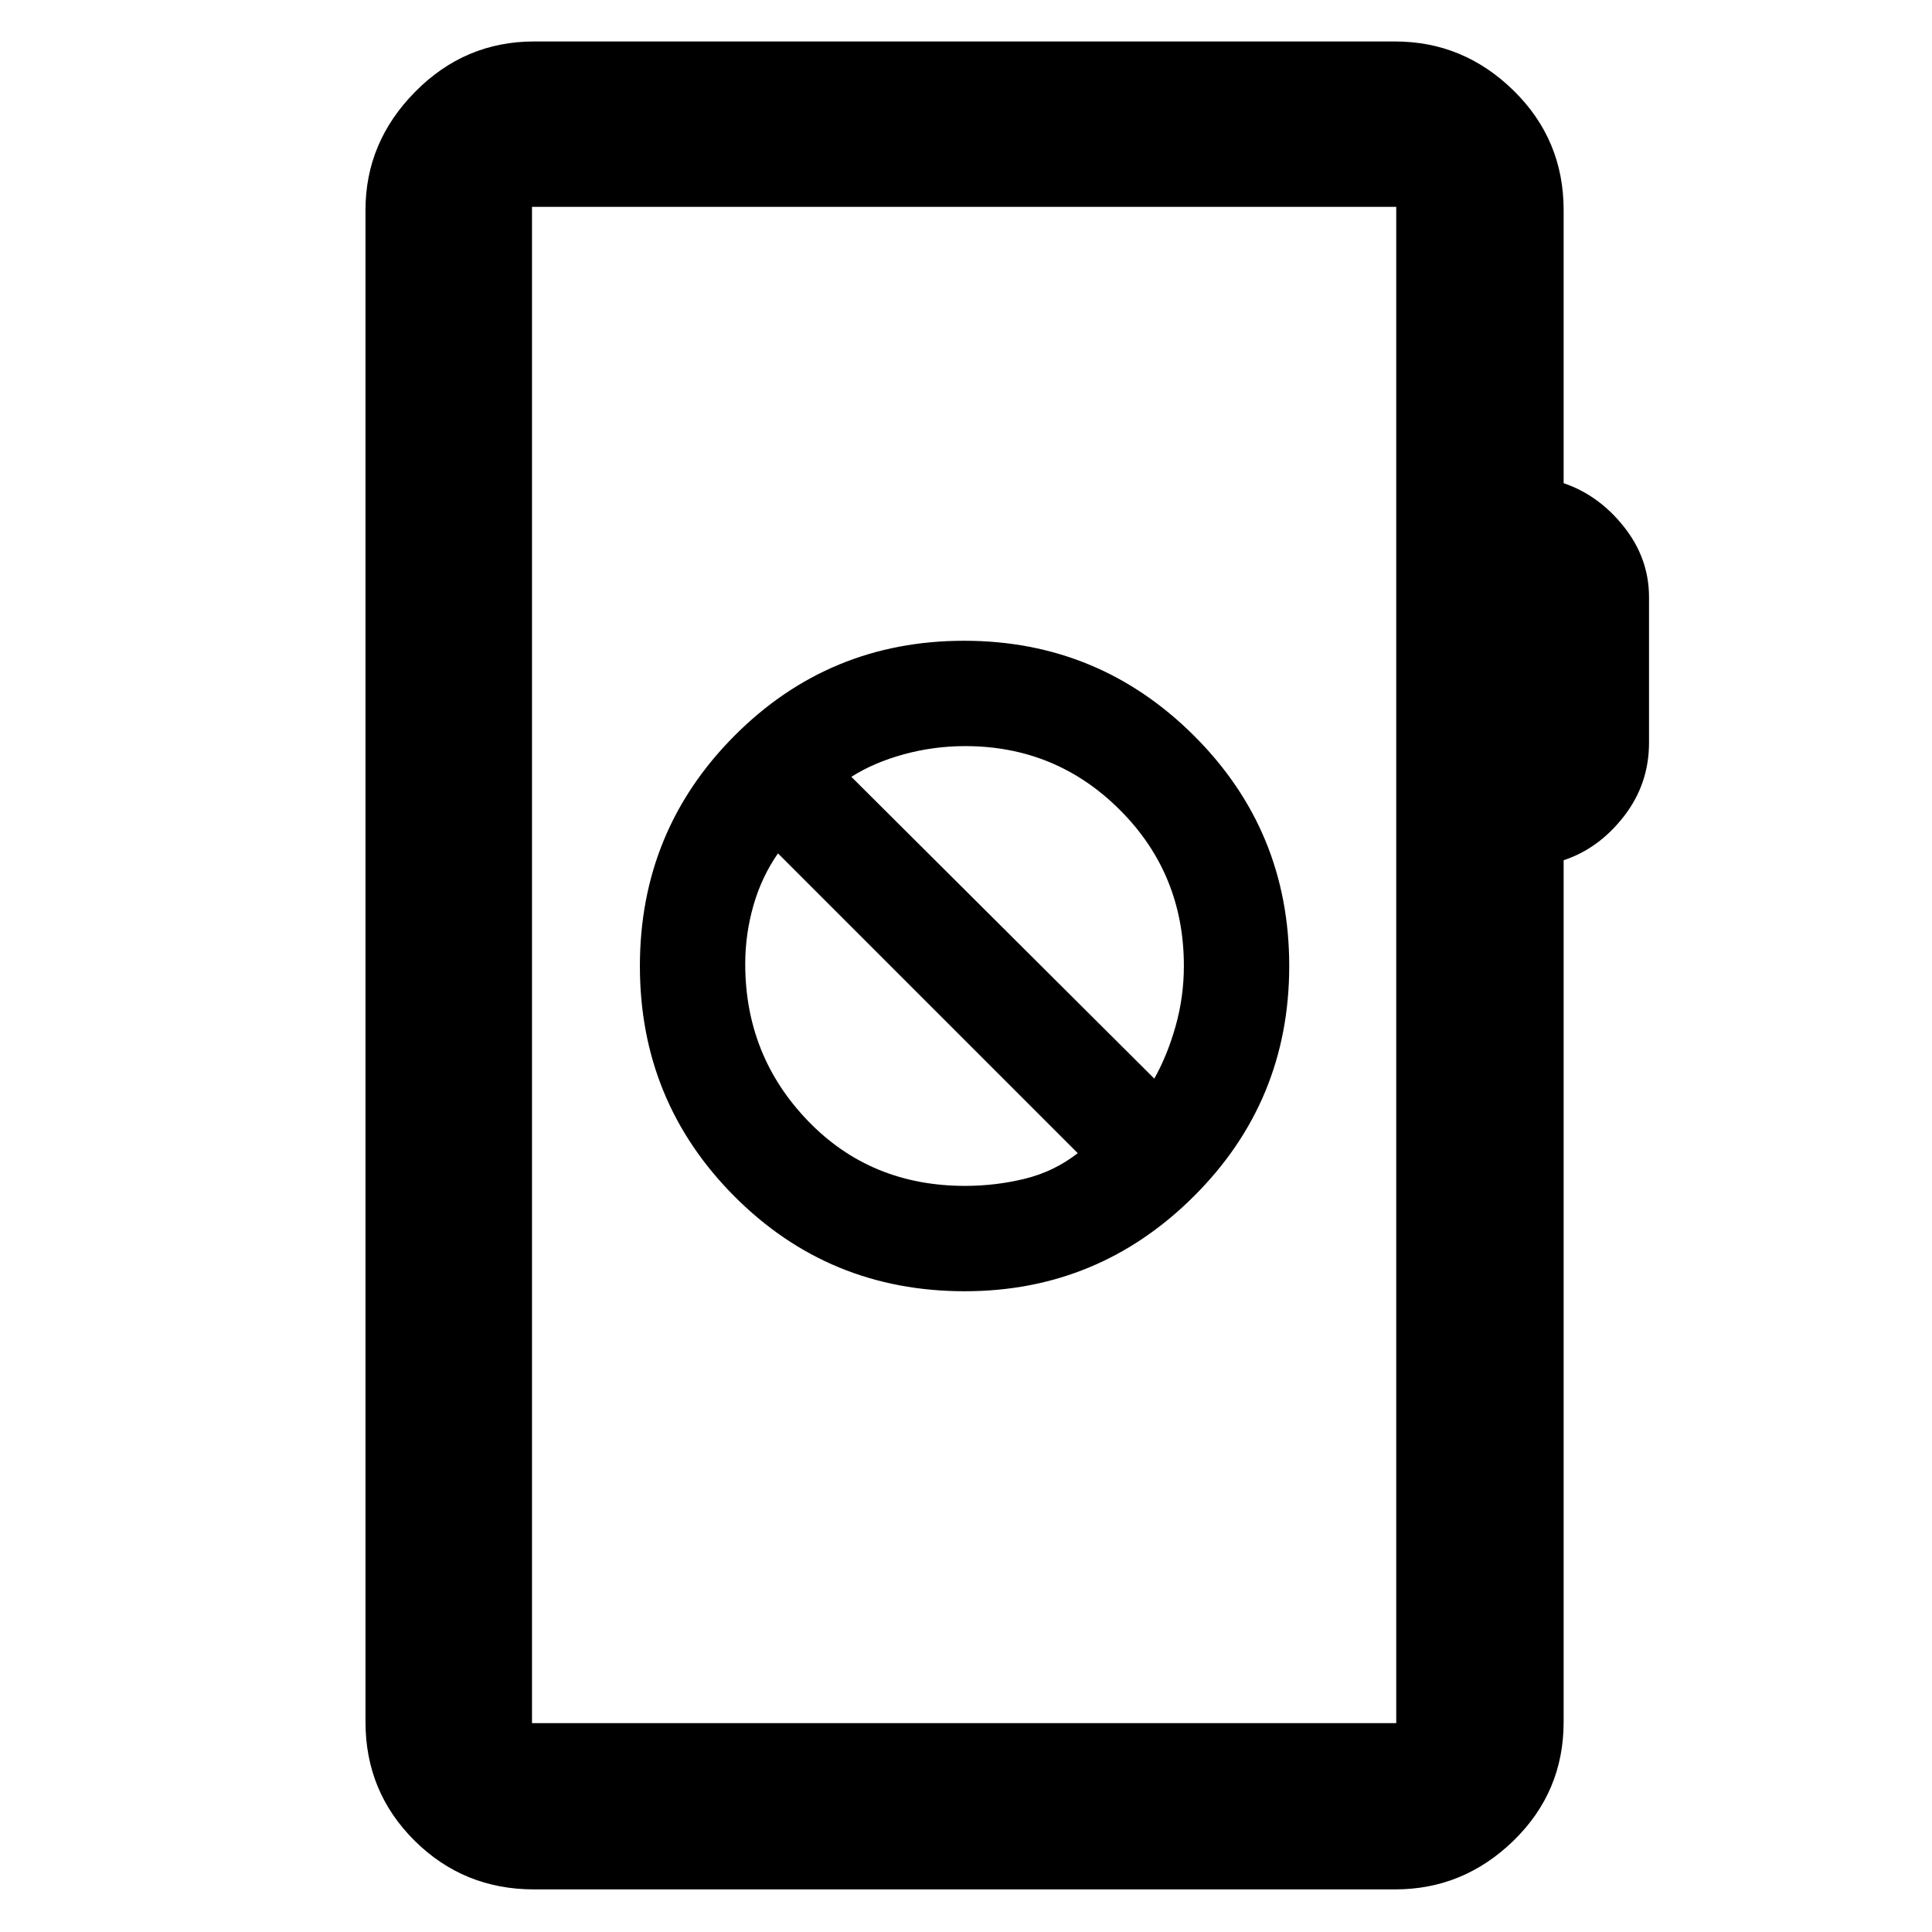<svg xmlns="http://www.w3.org/2000/svg" height="48" viewBox="0 -960 960 960" width="48"><path d="M265.35-21.17q-34.97 0-59.36-24.22-24.38-24.22-24.38-58.96v-751.3q0-33.74 24.68-58.74 24.69-25 59.06-25h427.87q33.97 0 58.85 24.38 24.89 24.39 24.89 59.36v135.74q17.49 5.94 29.96 21.66 12.47 15.72 12.47 34.96V-591q0 20.57-12.47 36.62-12.47 16.05-29.96 21.82v428.21q0 34.74-24.89 58.96-24.88 24.22-58.85 24.22H265.35Zm-1-82.61h429.43v-753.44H264.35v753.44Zm0 0v-753.44 753.44Zm215.01-214.61q66.51 0 113.88-47.2 47.37-47.19 47.37-114.45t-47.34-114.42q-47.34-47.15-114.2-47.15-67.11 0-114.11 47.2-47 47.19-47 114.45t46.97 114.42q46.97 47.15 114.43 47.15Zm.21-52.35q-47.03 0-78.15-32.35Q370.3-435.43 370.3-481q0-14.83 4.07-29.05 4.06-14.21 12.2-25.91L535.52-387q-11.69 9.13-26.24 12.7-14.54 3.56-29.71 3.56Zm94-53.3L423.04-574q11.22-7.13 26.1-11.2 14.89-4.06 30.43-4.06 45.2 0 76.94 31.75 31.75 31.74 31.75 77.51 0 15.18-4.06 29.72-4.07 14.54-10.63 26.24Z"/></svg>